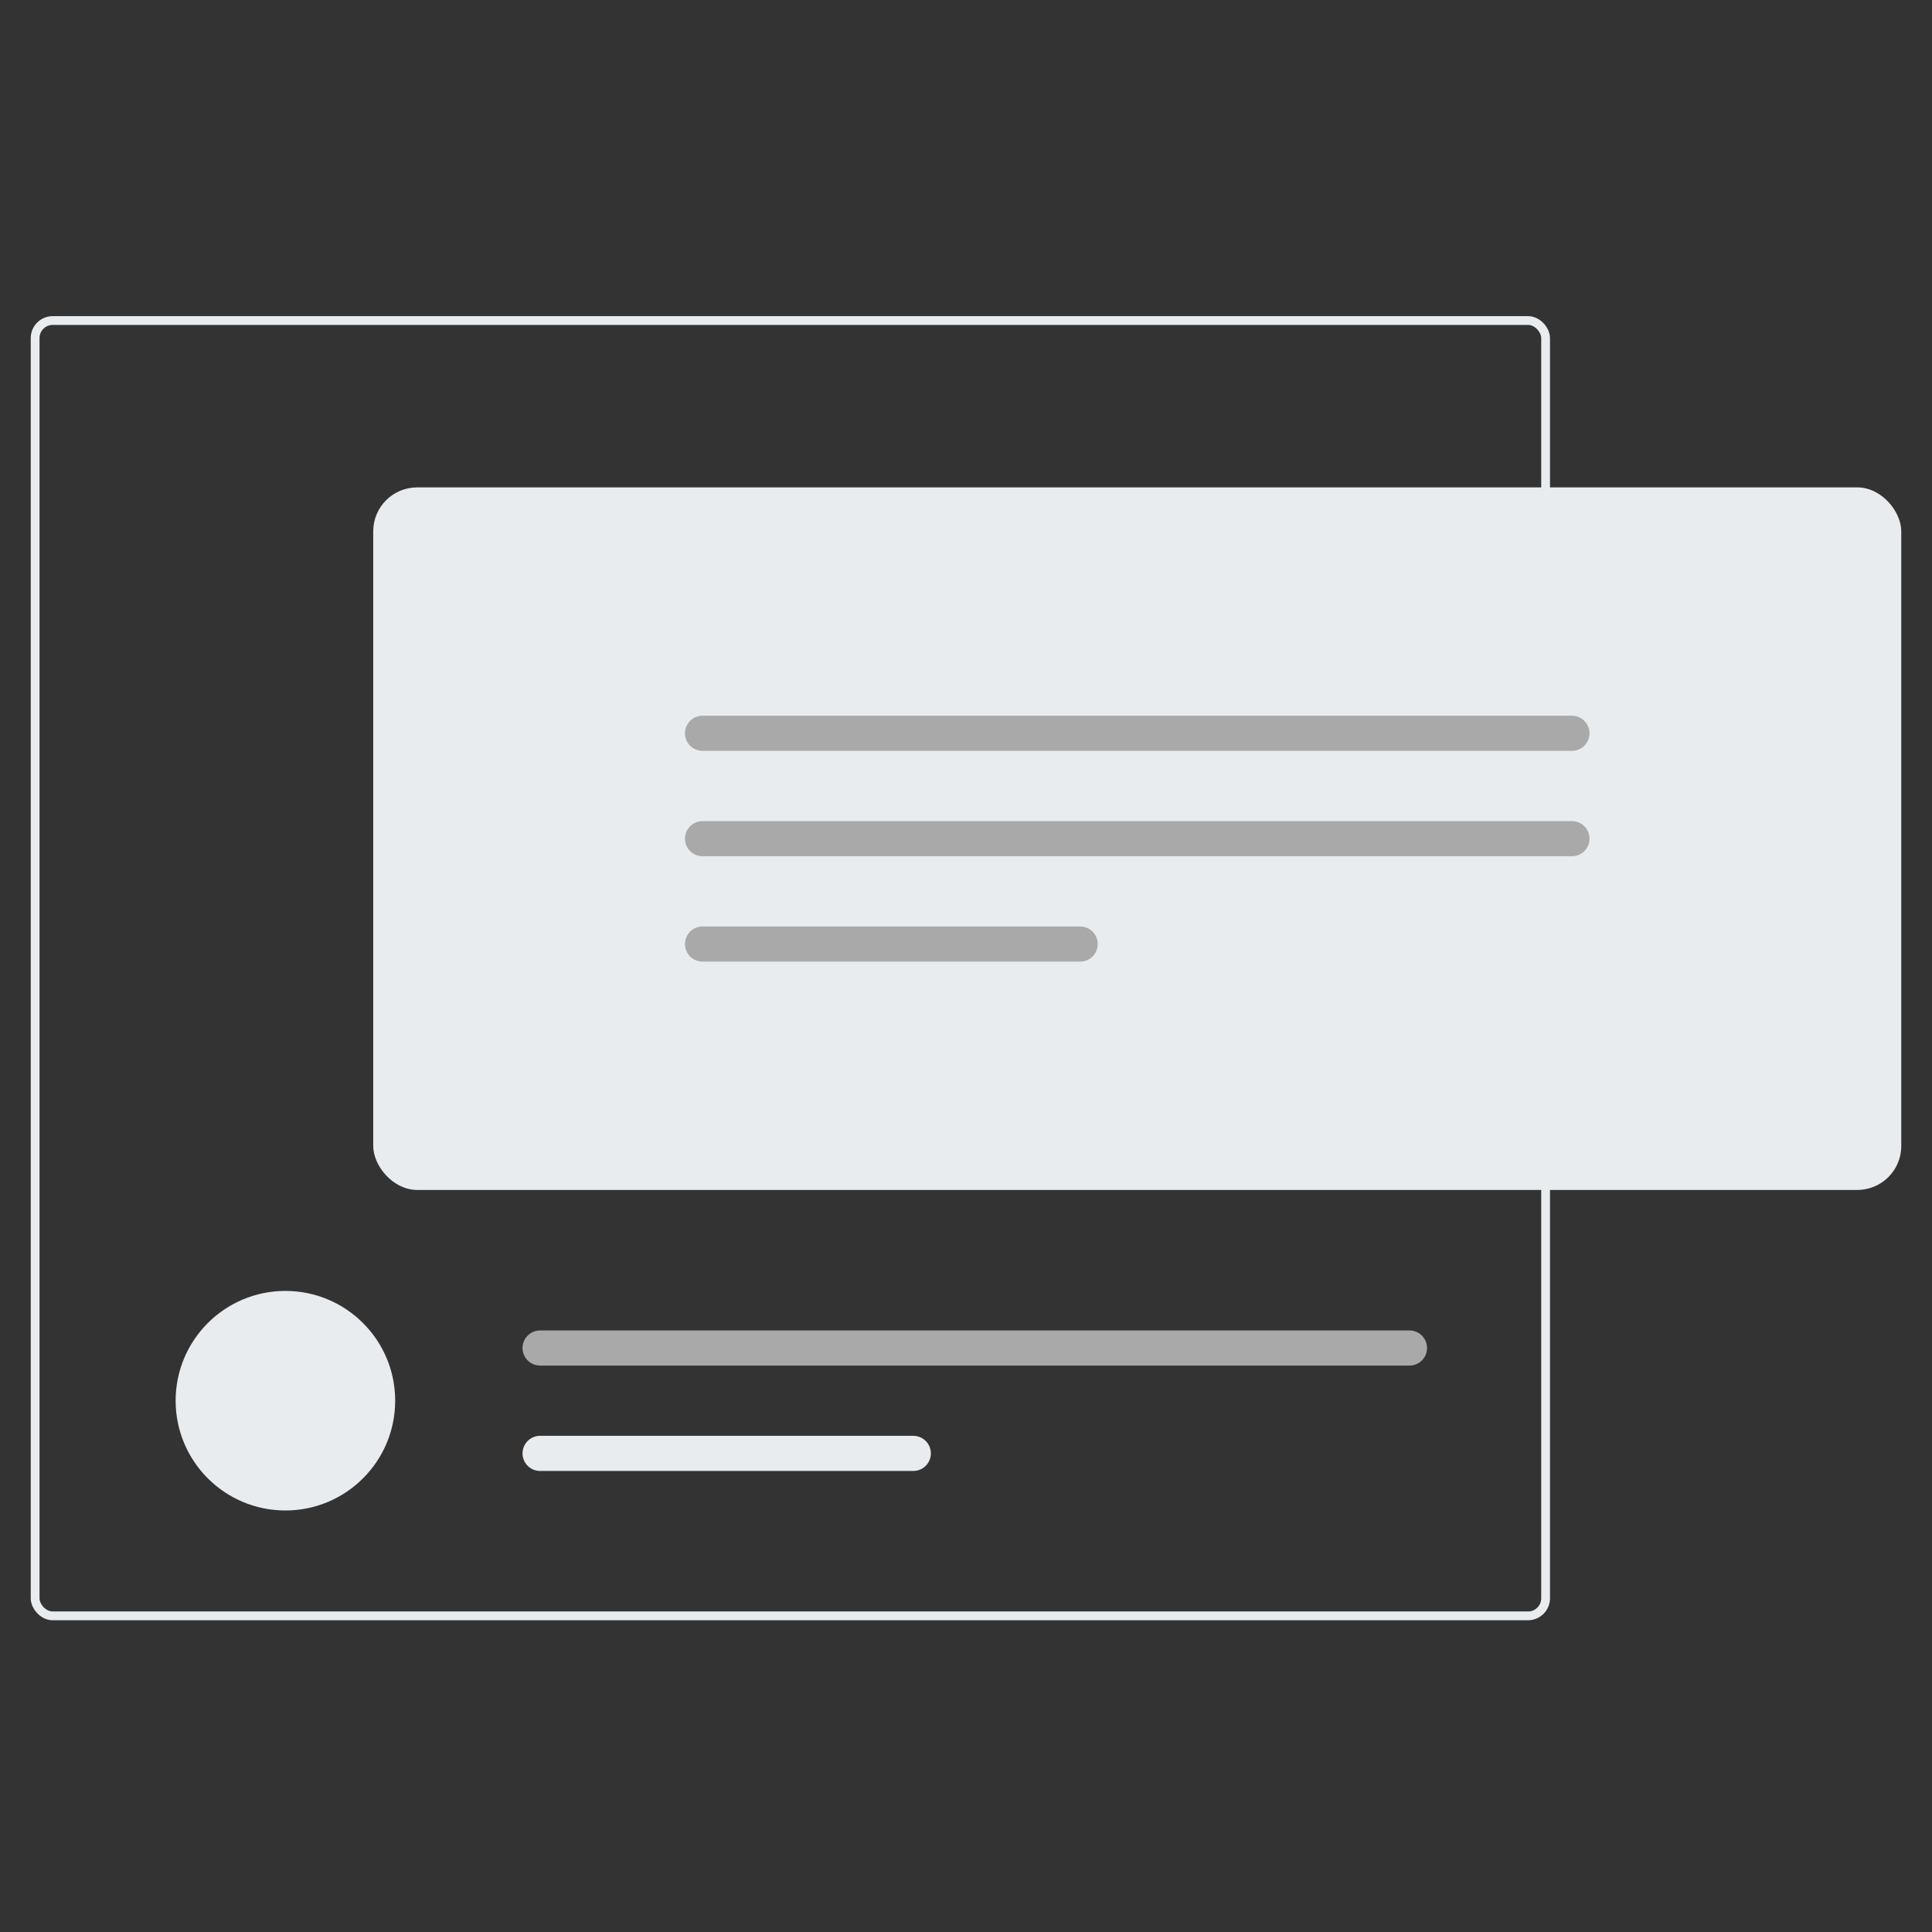 <svg width="440" height="440" viewBox="0 0 440 440" fill="none" xmlns="http://www.w3.org/2000/svg">
<rect x="0" y="0" width="440" height="440" fill="#333333" stroke="none"/>
<rect x="8" y="73" width="344" height="295" rx="4" stroke="#E8ECEF" stroke-width="2"/>
<rect x="85" y="111" width="348" height="160" rx="10" id="fill-gray-300" fill="#E8ECEF" />
<path d="M160 215L246 215" id="gray-400" stroke="#A9A9A9" stroke-width="8" stroke-linecap="round"/>
<path d="M160 191L358 191" id="gray-400" stroke="#A9A9A9" stroke-width="8" stroke-linecap="round"/>
<path d="M160 167L358 167" id="gray-400" stroke="#A9A9A9" stroke-width="8" stroke-linecap="round"/>
<path d="M123 307L321 307" id="gray-400" stroke="#A9A9A9" stroke-width="8" stroke-linecap="round"/>
<path d="M123 331H208" id="stroke-gray-300" stroke="#E8ECEF"  stroke-width="8" stroke-linecap="round"/>
<circle cx="65" cy="319" r="25" id="fill-gray-300" fill="#E8ECEF" />
</svg>
